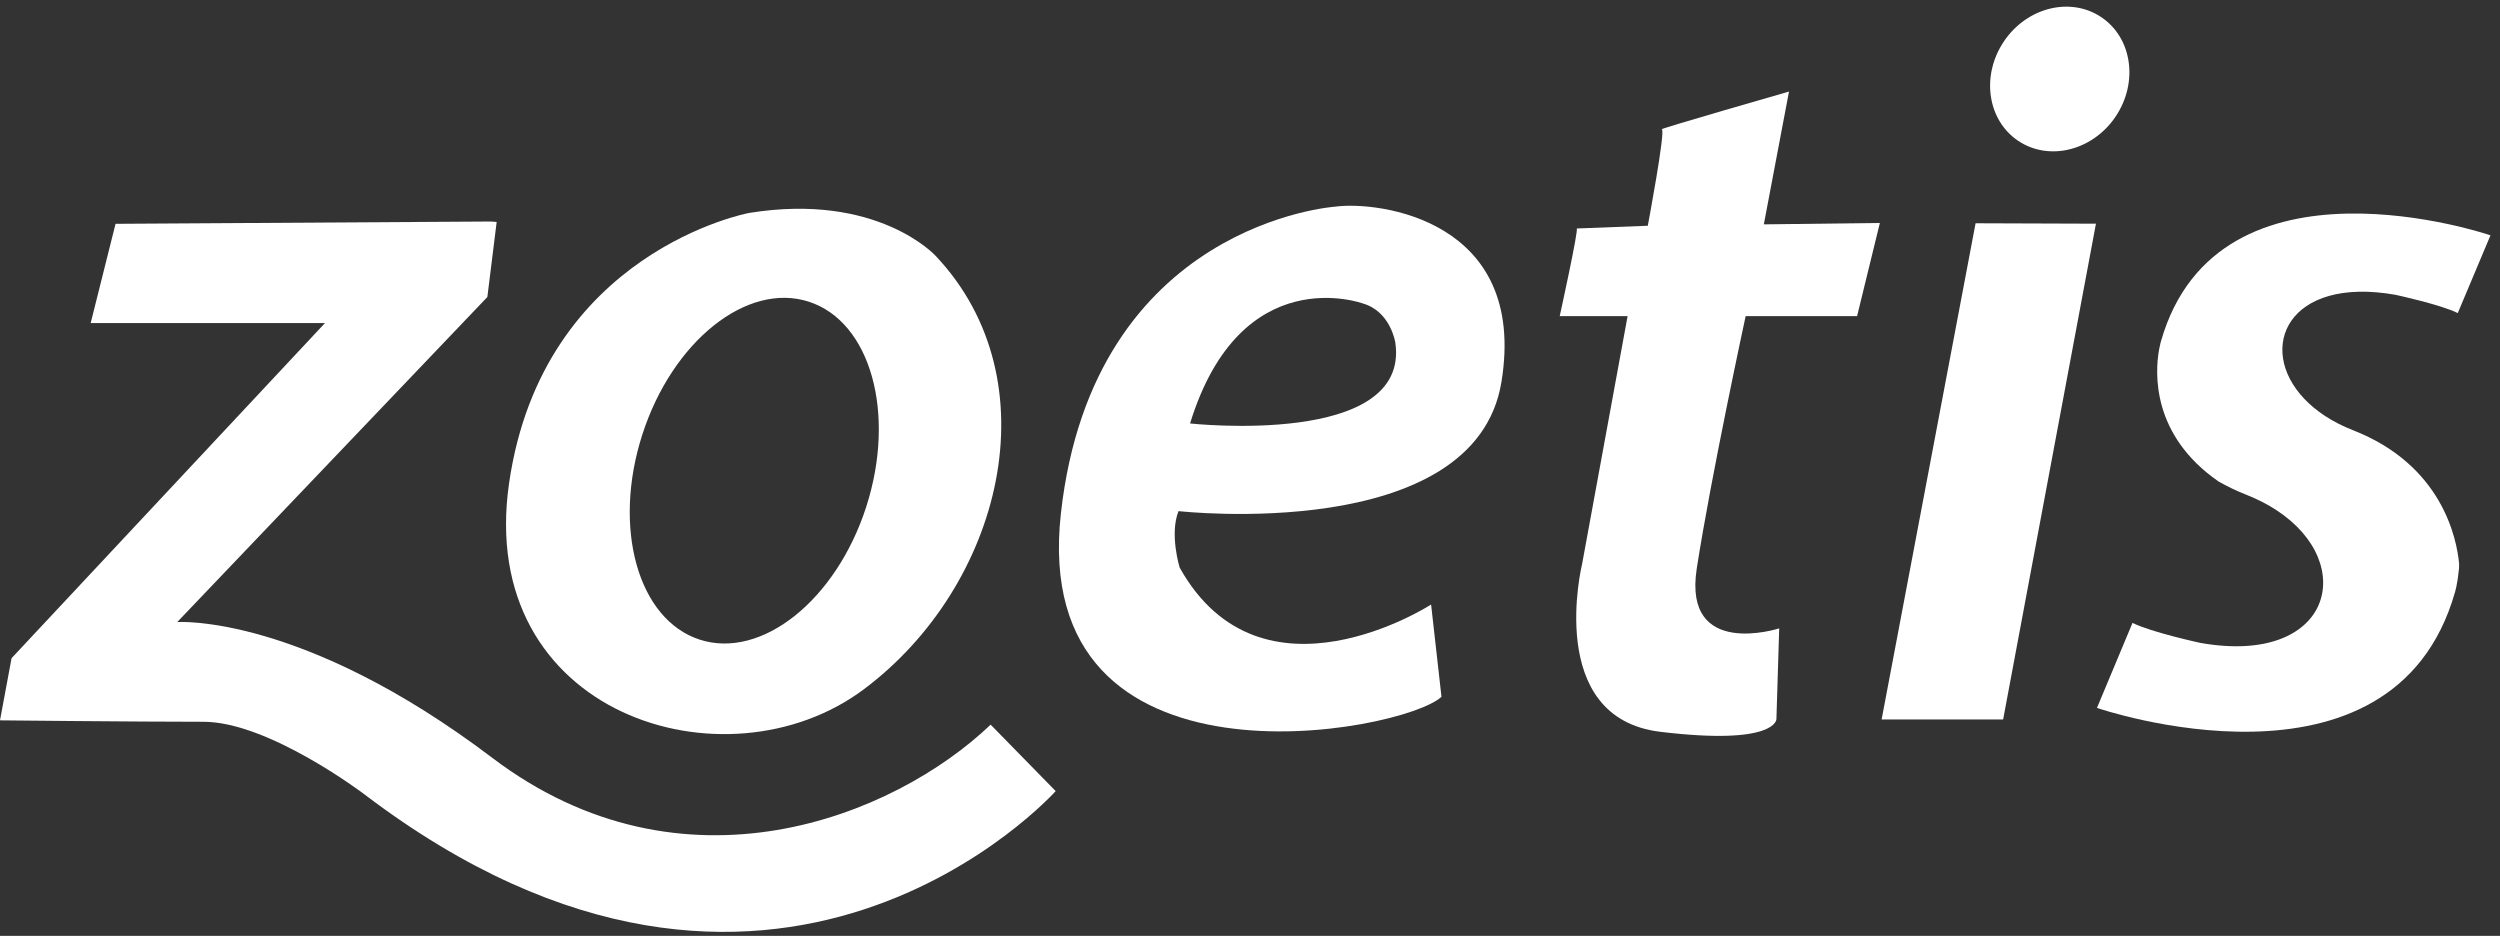 <?xml version="1.0" encoding="UTF-8"?>
<svg width="195px" height="73px" viewBox="0 0 195 73" version="1.1" xmlns="http://www.w3.org/2000/svg" xmlns:xlink="http://www.w3.org/1999/xlink">
    <rect x="0" y="0" width="195" height="73" fill="#333333" stroke="none"/>
    <!-- Generator: Sketch 46.1 (44463) - http://www.bohemiancoding.com/sketch -->
    <title>zoetis</title>
    <desc>Created with Sketch.</desc>
    <defs></defs>
    <g id="Invision/Proto" stroke="none" stroke-width="1" fill="none" fill-rule="evenodd">
        <g id="3a3-Zoetis" transform="translate(-165, -245)" fill="#FFFFFF">
            <g id="zoetis" transform="translate(165, 245)">
                <path d="M38.74,17.313 L38.014,23.167 L13.825,48.52 C13.825,48.52 23.528,47.847 38.398,59.112 C53.268,70.377 69.723,63.733 77.27,56.523 L82.343,61.706 C82.343,61.706 60.379,86.264 28.387,61.931 C28.387,61.931 20.952,56.299 15.883,56.299 C10.814,56.299 0,56.187 0,56.187 L0.902,51.338 L25.347,25.2 L7.073,25.2 L9.013,17.458 L38.301,17.278" id="Fill-1"></path>
                <path d="M58.424,16.611 C58.424,16.611 42.332,19.594 39.71,37.676 C37.088,55.757 56.616,61.814 67.375,53.768 C78.133,45.722 82.201,29.72 72.98,19.956 C72.98,19.956 68.459,14.983 58.424,16.611 Z M63.082,23.53 C67.906,25.084 69.914,32.245 67.568,39.526 C65.222,46.806 59.41,51.448 54.587,49.894 C49.763,48.34 47.754,41.178 50.101,33.897 C52.446,26.617 58.258,21.975 63.082,23.53 L63.082,23.53 Z" id="Fill-4"></path>
                <path d="M106.318,23.675 C106.318,23.675 96.783,20.166 92.825,33.03 C92.825,33.03 110.007,34.919 108.837,26.733 C108.837,26.733 108.477,24.304 106.318,23.675 Z M117.113,29.792 C115.044,42.476 91.925,39.867 91.925,39.867 C91.206,41.666 92.015,44.275 92.015,44.275 C98.402,55.7 111.626,47.153 111.626,47.153 L112.435,54.35 C109.467,57.139 80.23,62.716 82.75,40.047 C85.268,17.378 104.159,16.118 104.159,16.118 C107.488,15.668 119.182,17.108 117.113,29.792 L117.113,29.792 Z" id="Fill-5"></path>
                <path d="M122.981,17.822 C123.165,17.818 121.658,24.657 121.658,24.657 L126.953,24.657 L123.403,43.998 C123.403,43.998 120.459,55.992 129.51,57.082 C138.56,58.173 138.56,56.101 138.56,56.101 L138.778,49.013 C138.778,49.013 131.254,51.447 132.345,44.359 C133.435,37.271 136.161,24.657 136.161,24.657 L144.853,24.657 L146.629,17.391 L137.579,17.5 L139.542,7.141 C139.542,7.141 129.292,10.085 129.619,10.085 C129.946,10.085 128.528,17.609 128.528,17.609 L122.981,17.822" id="Fill-6"></path>
                <path d="M165.012,9.101 C163.217,11.761 159.812,12.601 157.409,10.978 C155.005,9.356 154.513,5.884 156.309,3.224 C158.105,0.564 161.508,-0.276 163.912,1.347 C166.316,2.969 166.808,6.441 165.012,9.101" id="Fill-8"></path>
                <polyline id="Fill-10" points="154.095 17.415 146.766 56.118 156.245 56.118 163.484 17.448 154.095 17.415"></polyline>
                <path d="M191.77,44.592 C191.68,45.581 191.488,46.195 191.488,46.195 C186.649,63.166 163.563,55.217 163.563,55.217 L166.336,48.585 C167.798,49.317 171.628,50.146 171.628,50.146 C181.838,51.954 184.008,43.994 177.55,39.784 C176.866,39.338 176.086,38.934 175.207,38.588 C174.42,38.279 173.706,37.931 173.05,37.558 C167.793,33.921 168.092,29.035 168.407,27.274 C168.484,26.85 168.56,26.605 168.56,26.605 C173.013,11.087 194.257,18.356 194.257,18.356 L191.706,24.42 C190.361,23.751 186.836,22.993 186.836,22.993 C178.464,21.52 175.969,27.139 179.731,31.104 C180.638,32.059 181.903,32.92 183.542,33.561 C190.478,36.272 191.621,41.989 191.808,43.944 C191.808,43.944 191.822,44.379 191.77,44.592" id="Fill-11"></path>
            </g>
        </g>
    </g>
</svg>